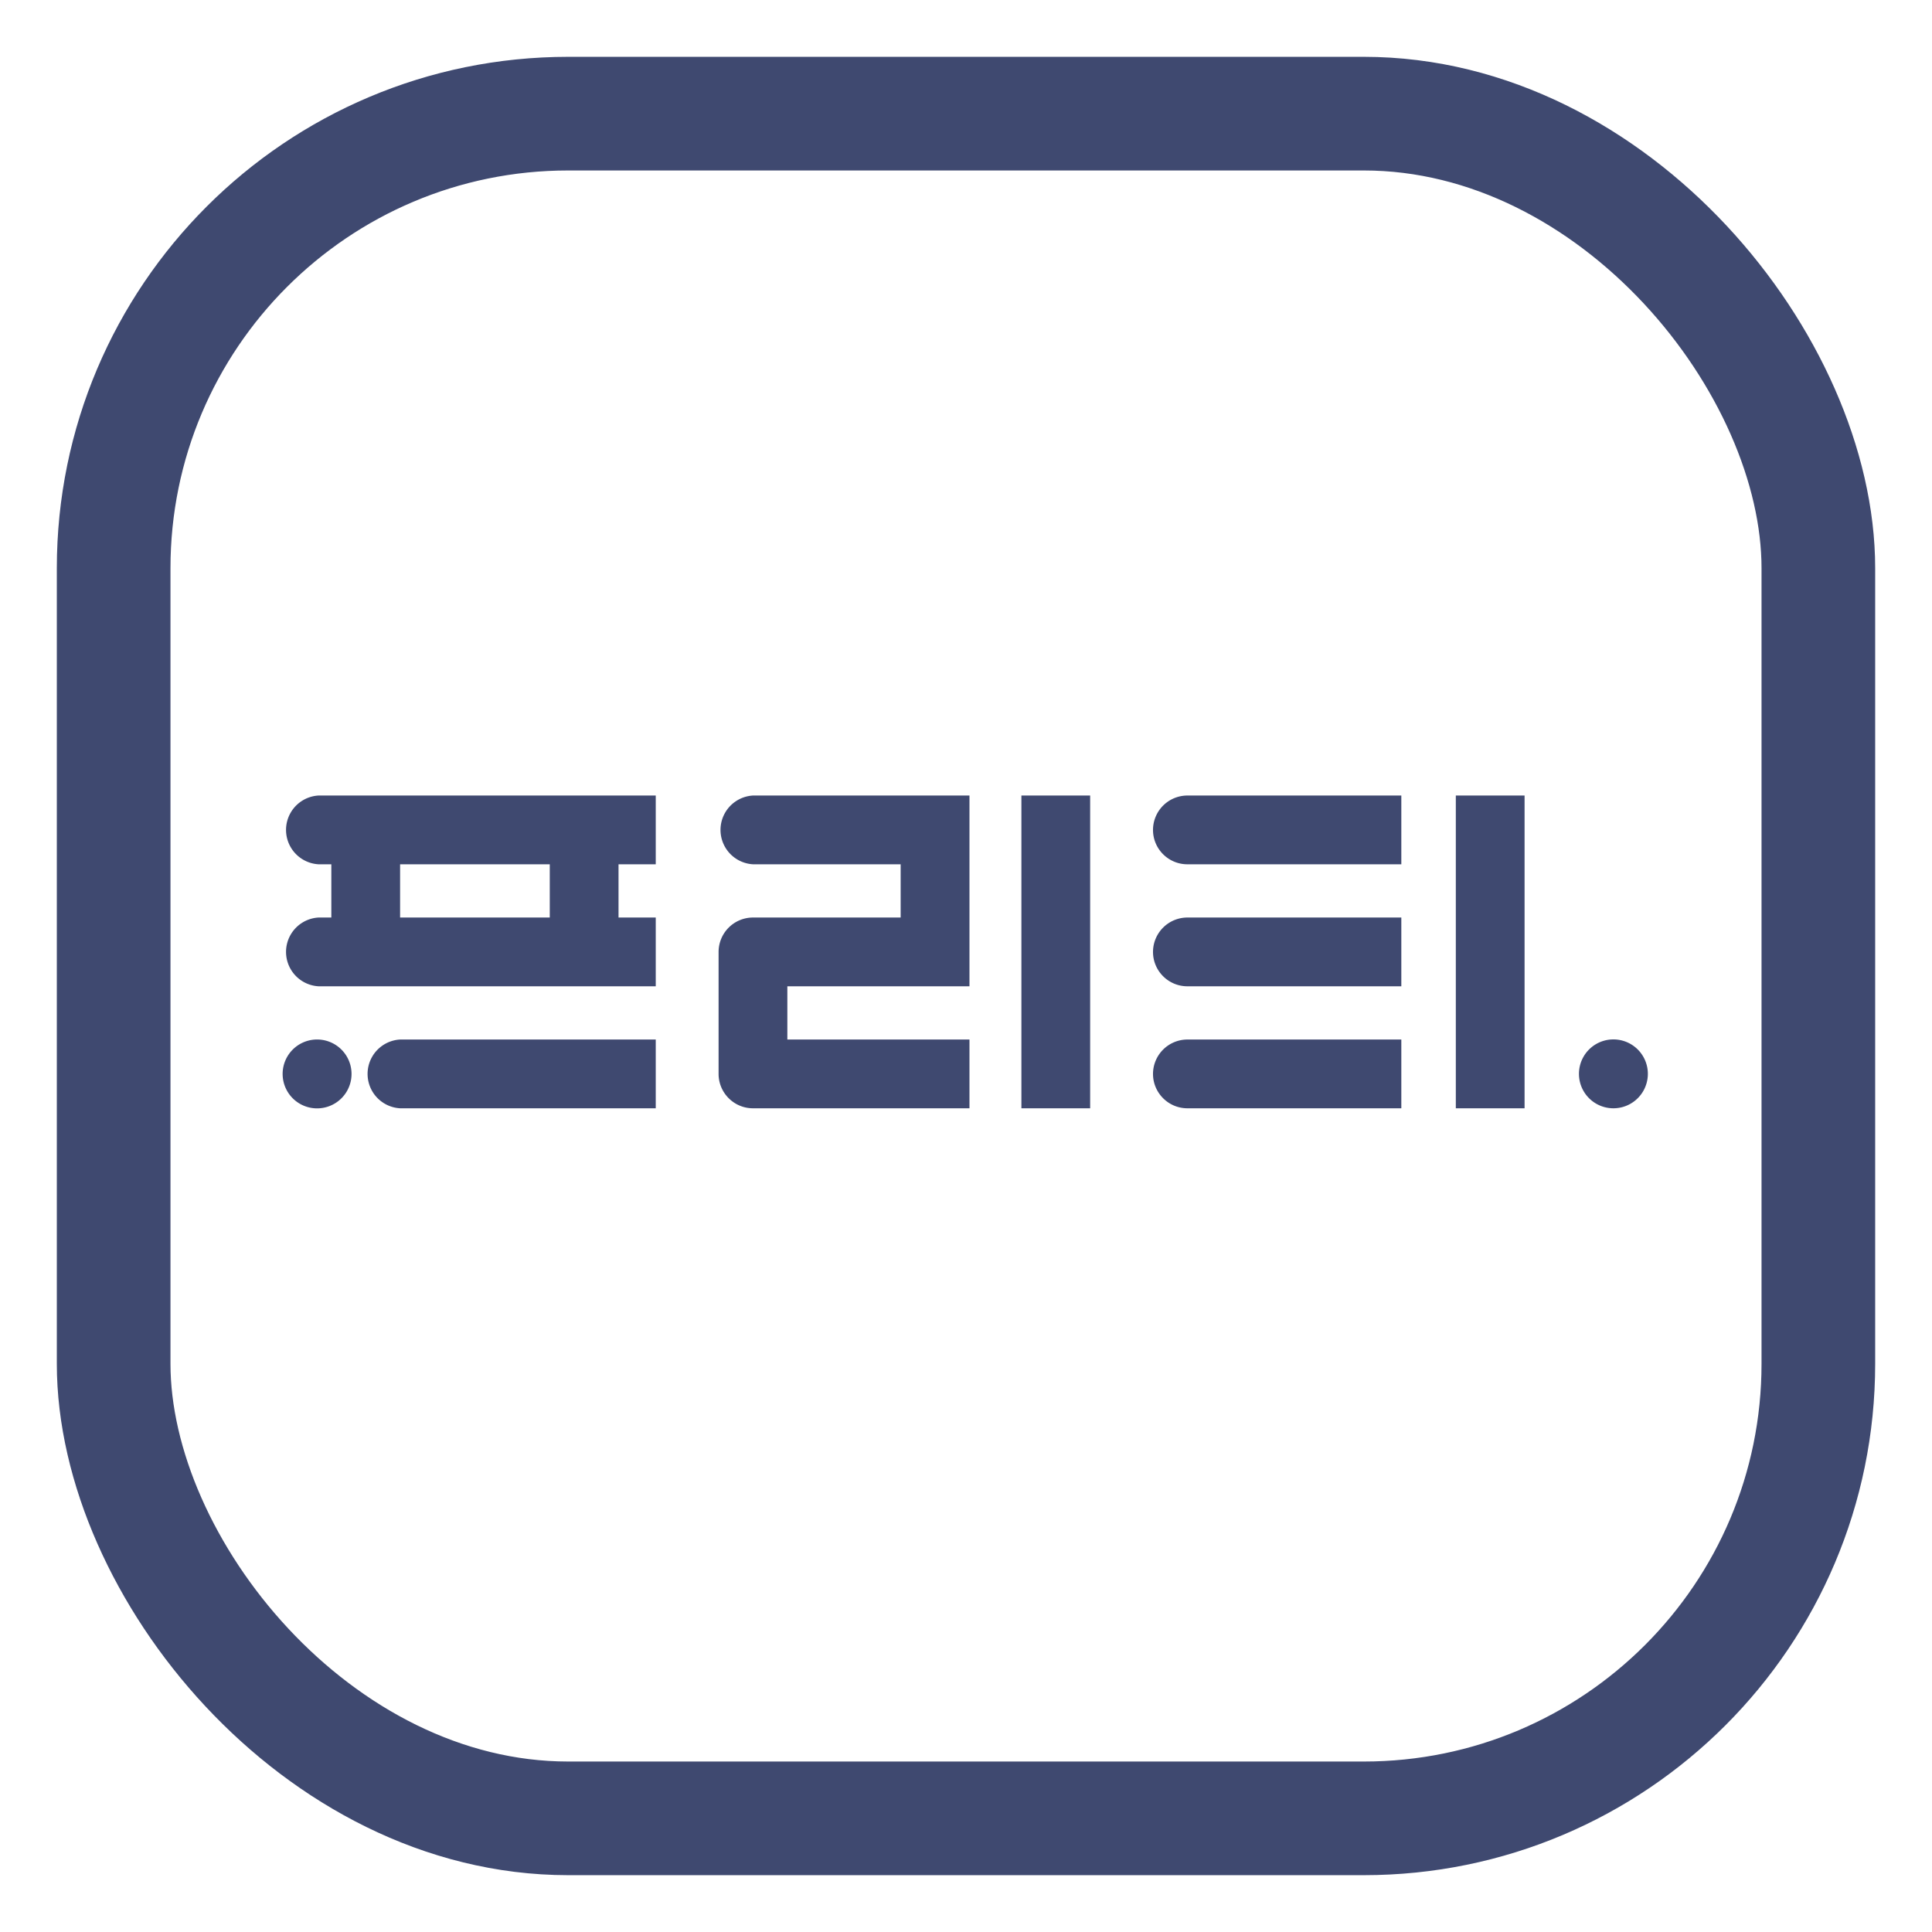 <svg width="34" height="34" viewBox="0 0 34 34" xmlns="http://www.w3.org/2000/svg">
    <g fill="none" fill-rule="evenodd">
        <rect stroke="#3F4970" stroke-width="2" x="2" y="2" width="30" height="30" rx="8"/>
        <path d="M13.25 15.21h2.6v.937h-2.6a.606.606 0 0 0-.604.605v2.147c0 .333.271.605.605.605h3.81v-1.21h-3.205v-.937h3.205V14h-3.81a.606.606 0 0 0 0 1.21m4.724 4.294h1.21V14h-1.21v5.504zM7.041 16.147h2.634v-.937H7.041v.937zm-1.436-.937h.226v.937h-.226a.606.606 0 0 0 0 1.21h5.935v-1.21h-.655v-.937h.655V14H5.605a.606.606 0 0 0 0 1.21zm1.436 4.294h4.499v-1.21H7.04a.606.606 0 0 0 0 1.21m-1.436-1.21a.606.606 0 1 0 .001 1.211.606.606 0 0 0 0-1.211m14.686.605c0 .333.271.605.605.605h3.765v-1.21h-3.765a.606.606 0 0 0-.605.605m0-2.147c0 .334.271.605.605.605h3.765v-1.21h-3.765a.606.606 0 0 0-.605.605m0-2.147c0 .334.271.605.605.605h3.765V14h-3.765a.606.606 0 0 0-.605.605m5.329 4.899h1.21V14h-1.21v5.504zm2.774 0a.606.606 0 1 0-.001-1.212.606.606 0 0 0 0 1.212" fill="#3F4970"/>
    </g>
</svg>

